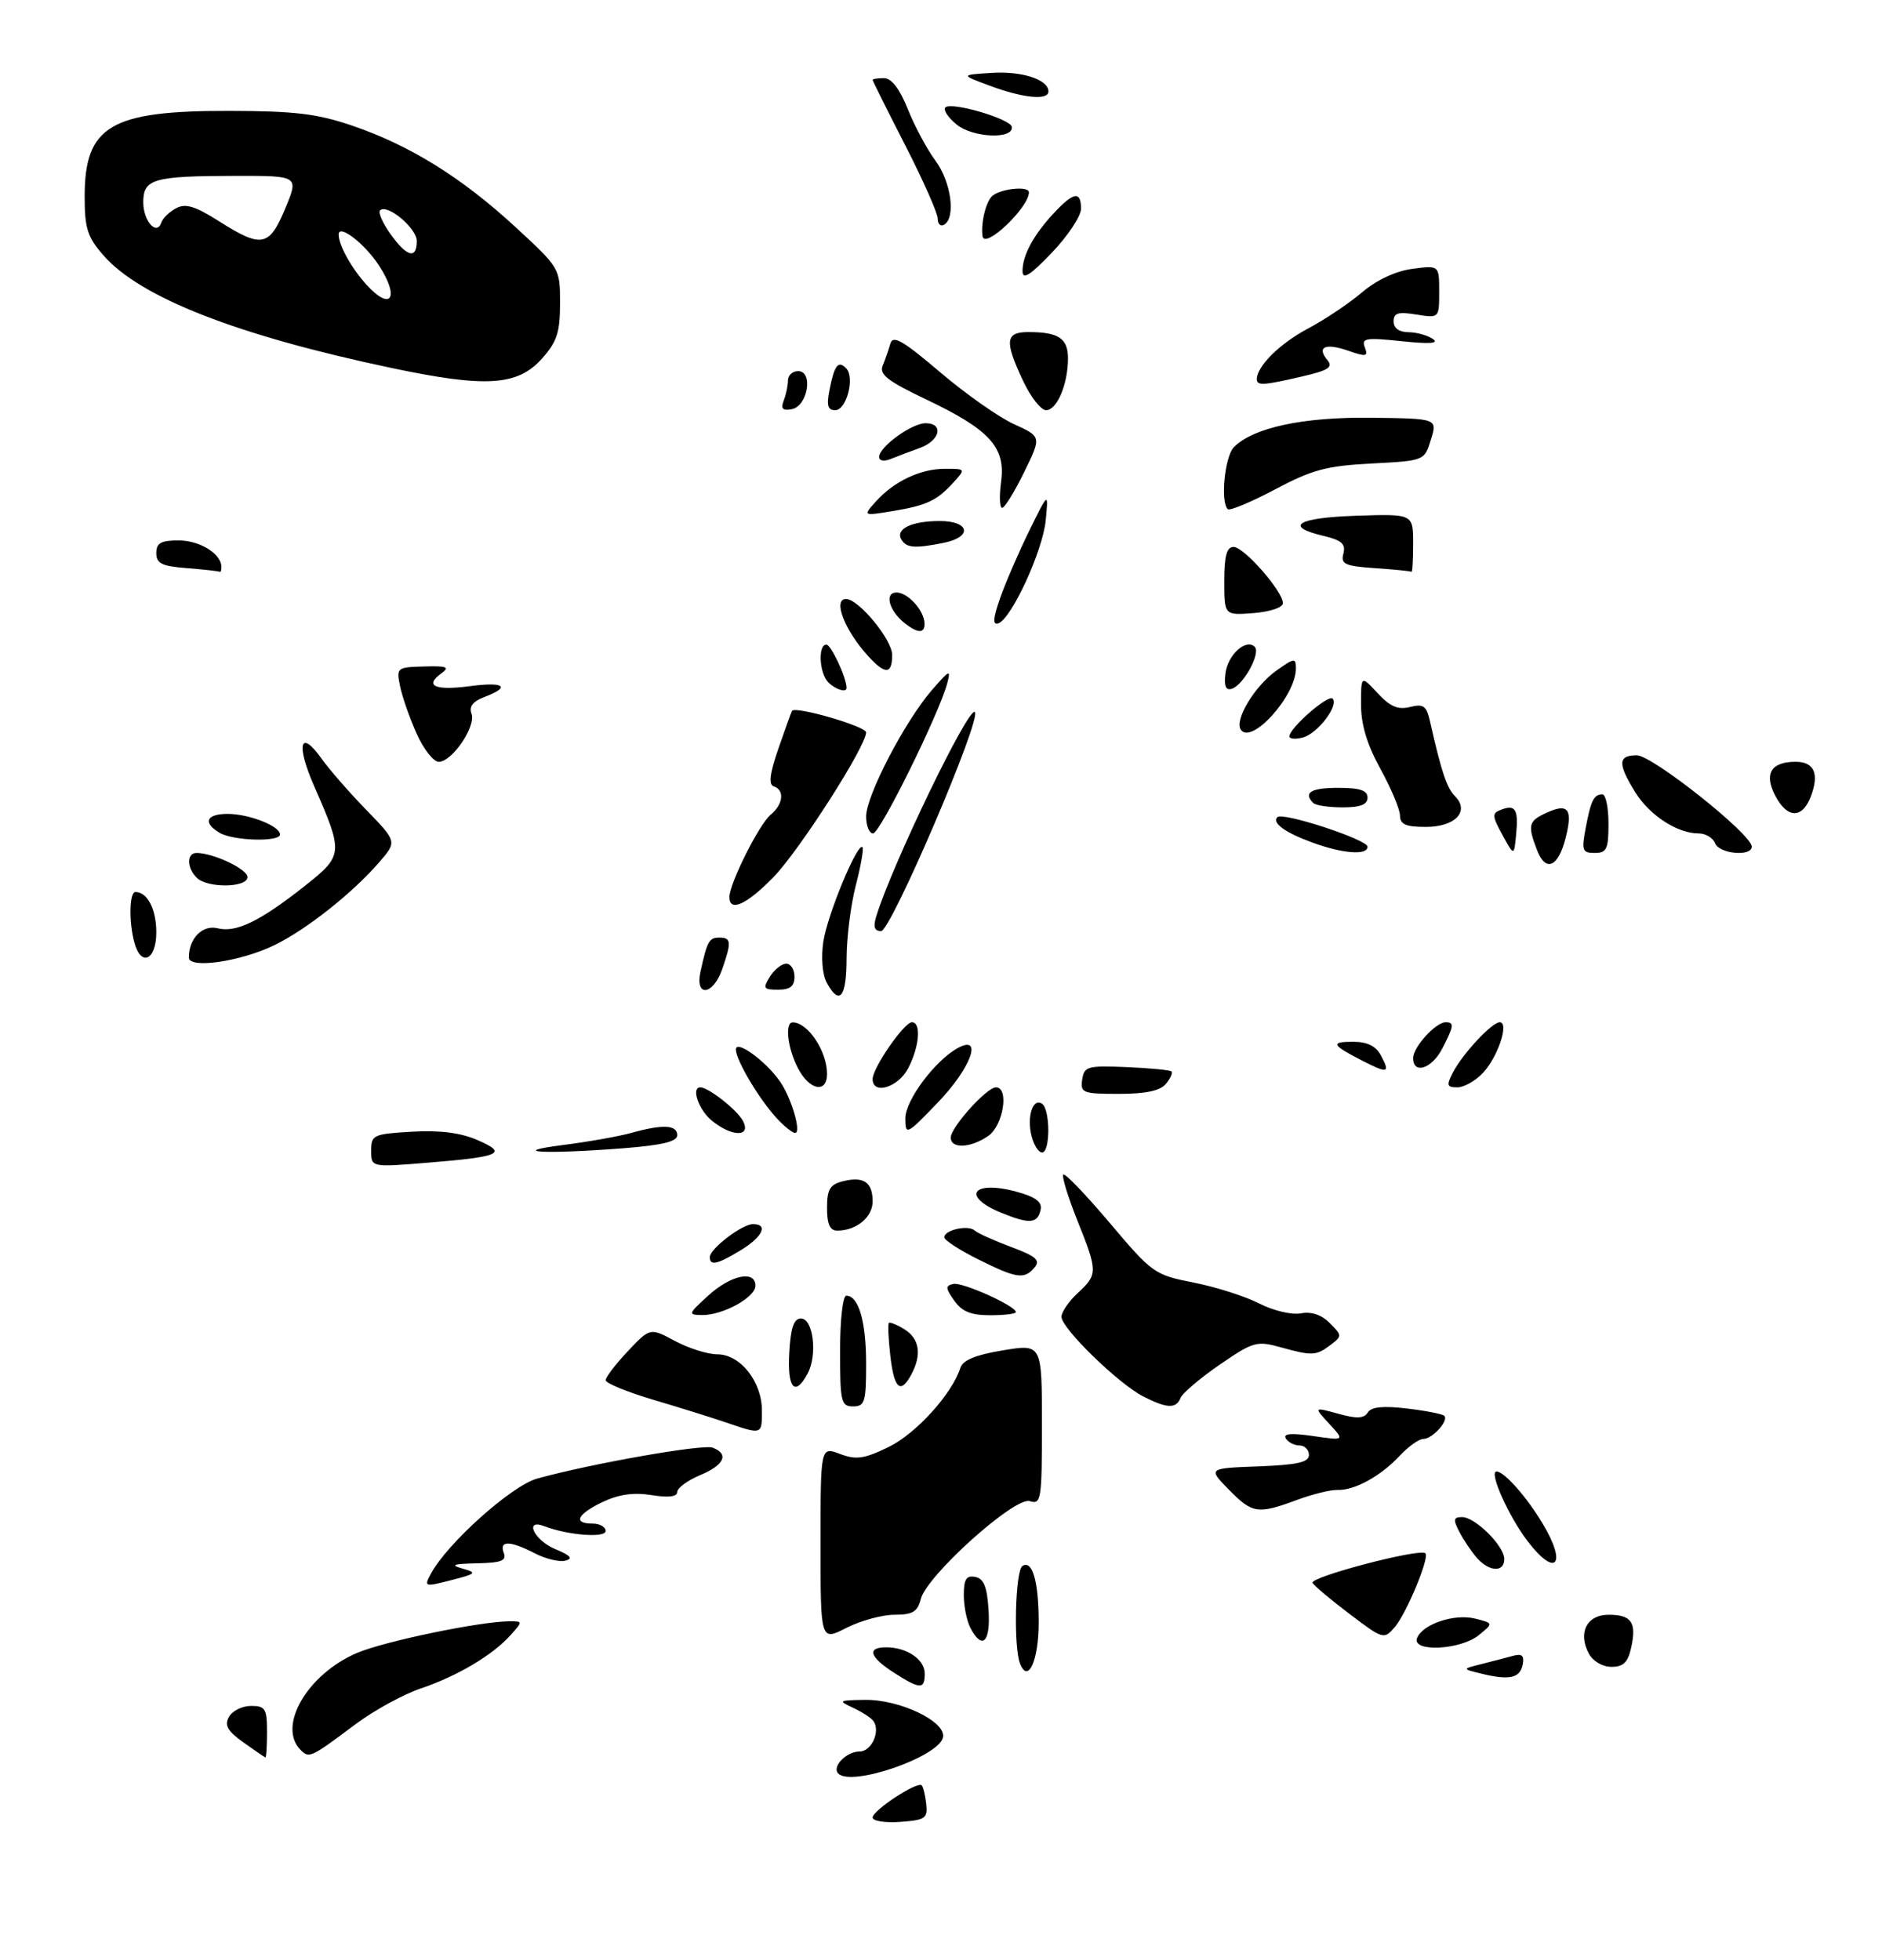 <?xml version="1.0" encoding="UTF-8" standalone="no"?>
<!DOCTYPE svg PUBLIC "-//W3C//DTD SVG 1.1//EN" "http://www.w3.org/Graphics/SVG/1.1/DTD/svg11.dtd" >
<svg xmlns="http://www.w3.org/2000/svg" xmlns:xlink="http://www.w3.org/1999/xlink" version="1.1" viewBox="0 0 289 301">
 <g >
 <path fill="currentColor"
d=" M 83.22 55.08 C 85.53 52.49 86.00 51.06 86.00 46.58 C 86.00 41.19 85.99 41.18 79.12 34.84 C 70.87 27.24 62.93 22.31 54.06 19.29 C 48.69 17.46 45.26 17.05 35.22 17.03 C 16.96 16.99 13.00 19.33 13.00 30.19 C 13.00 35.11 13.42 36.41 15.93 39.27 C 21.59 45.71 36.42 51.51 60.00 56.49 C 74.59 59.58 79.46 59.28 83.22 55.08 Z  M 134.00 279.14 C 134.00 278.04 140.87 273.54 141.53 274.20 C 141.77 274.43 142.08 275.72 142.23 277.06 C 142.47 279.27 142.09 279.53 138.25 279.81 C 135.91 279.98 134.00 279.68 134.00 279.14 Z  M 128.73 272.39 C 127.69 271.35 129.96 269.00 132.01 269.00 C 133.83 269.00 135.23 265.90 134.13 264.33 C 133.78 263.84 132.38 262.93 131.00 262.29 C 128.65 261.20 128.75 261.13 132.79 261.07 C 138.14 260.98 145.26 264.38 144.81 266.80 C 144.26 269.78 130.80 274.46 128.73 272.39 Z  M 37.36 267.59 C 34.92 265.84 34.43 264.98 35.16 263.68 C 35.68 262.75 37.20 262.00 38.55 262.00 C 40.74 262.00 41.00 262.42 41.00 266.00 C 41.00 268.20 40.89 269.96 40.75 269.91 C 40.61 269.87 39.09 268.82 37.36 267.59 Z  M 46.16 268.76 C 42.54 265.14 47.19 257.13 54.81 253.87 C 58.98 252.08 73.84 249.00 78.29 249.00 C 80.28 249.00 80.28 249.03 78.40 251.13 C 75.66 254.20 70.23 257.42 64.61 259.32 C 61.92 260.23 57.42 262.70 54.61 264.80 C 47.68 269.99 47.48 270.08 46.16 268.76 Z  M 137.25 256.88 C 133.53 254.50 133.07 253.00 136.07 253.00 C 139.26 253.00 142.00 254.86 142.00 257.04 C 142.00 259.50 141.30 259.48 137.25 256.88 Z  M 227.50 257.05 C 224.50 256.32 224.50 256.32 227.50 255.57 C 229.15 255.15 231.33 254.59 232.34 254.31 C 233.72 253.93 234.09 254.27 233.83 255.64 C 233.43 257.73 231.79 258.10 227.50 257.05 Z  M 156.63 255.49 C 155.61 252.83 155.91 241.18 157.01 240.50 C 158.54 239.55 159.50 242.89 159.50 249.20 C 159.50 255.05 157.85 258.66 156.63 255.49 Z  M 243.98 253.96 C 242.27 250.76 243.67 248.00 247.01 248.00 C 250.53 248.00 251.34 249.16 250.49 253.02 C 249.99 255.31 249.29 256.00 247.46 256.00 C 246.08 256.00 244.61 255.14 243.98 253.96 Z  M 217.60 251.59 C 218.43 249.44 223.33 247.79 226.52 248.59 C 229.34 249.30 229.34 249.30 227.06 251.15 C 224.25 253.42 216.77 253.77 217.60 251.59 Z  M 126.00 237.11 C 126.00 222.17 126.00 222.17 128.98 223.30 C 131.48 224.24 132.67 224.07 136.45 222.24 C 140.67 220.19 146.20 214.08 147.47 210.09 C 147.85 208.89 149.82 208.08 154.01 207.39 C 160.00 206.40 160.00 206.40 160.00 218.77 C 160.00 230.36 159.88 231.10 158.14 230.55 C 155.84 229.81 142.30 241.98 141.39 245.60 C 140.90 247.55 140.14 248.00 137.35 248.00 C 135.46 248.00 132.14 248.91 129.96 250.02 C 126.00 252.04 126.00 252.04 126.00 237.11 Z  M 149.04 250.07 C 148.47 249.00 148.00 246.72 148.00 244.99 C 148.00 242.54 148.38 241.93 149.75 242.19 C 151.07 242.44 151.58 243.69 151.80 247.26 C 152.12 252.21 150.86 253.48 149.04 250.07 Z  M 207.32 247.94 C 204.47 245.79 201.88 243.62 201.56 243.11 C 201.02 242.22 218.07 237.74 218.89 238.56 C 219.55 239.21 215.97 247.82 214.17 249.91 C 212.53 251.82 212.39 251.78 207.32 247.94 Z  M 66.15 241.73 C 68.66 237.03 78.55 228.17 82.50 227.08 C 90.81 224.78 107.94 221.76 109.44 222.34 C 112.00 223.32 111.22 225.01 107.50 226.56 C 105.58 227.37 104.00 228.53 104.00 229.14 C 104.00 229.88 102.66 230.04 100.04 229.62 C 97.30 229.18 95.00 229.51 92.54 230.68 C 88.61 232.56 87.94 234.00 91.00 234.00 C 92.10 234.00 93.00 234.51 93.00 235.13 C 93.00 236.24 87.21 235.79 83.59 234.40 C 80.42 233.18 82.03 236.57 85.25 237.91 C 87.61 238.89 88.04 239.37 86.82 239.69 C 85.89 239.93 83.78 239.42 82.12 238.56 C 78.31 236.59 76.62 236.57 77.36 238.50 C 77.82 239.70 76.98 240.02 73.22 240.10 C 69.59 240.18 69.08 240.36 71.00 240.90 C 73.30 241.55 73.17 241.69 69.28 242.69 C 65.19 243.74 65.09 243.71 66.15 241.73 Z  M 226.78 239.25 C 225.94 238.29 224.73 236.49 224.09 235.25 C 223.12 233.37 223.19 233.00 224.51 233.00 C 226.54 233.00 231.00 237.44 231.00 239.45 C 231.00 241.53 228.67 241.41 226.78 239.25 Z  M 234.58 236.70 C 231.64 232.85 228.59 226.00 229.81 226.00 C 230.99 226.00 234.41 229.86 236.89 234.00 C 240.69 240.32 238.92 242.39 234.58 236.70 Z  M 188.67 228.75 C 185.50 225.50 185.50 225.50 193.25 225.21 C 199.24 224.98 201.00 224.58 201.00 223.46 C 201.00 222.66 200.35 222.00 199.56 222.00 C 198.77 222.00 197.82 221.52 197.45 220.92 C 196.99 220.17 198.27 220.06 201.64 220.55 C 206.50 221.26 206.50 221.26 204.12 218.67 C 201.73 216.09 201.73 216.09 205.51 217.13 C 208.35 217.92 209.46 217.87 210.04 216.93 C 210.57 216.07 212.38 215.89 216.04 216.32 C 218.92 216.66 221.50 217.17 221.78 217.44 C 222.52 218.18 219.96 221.00 218.55 221.00 C 217.89 221.00 216.26 222.17 214.92 223.60 C 212.01 226.72 207.99 228.92 205.40 228.83 C 204.35 228.79 201.53 229.48 199.12 230.38 C 193.13 232.60 192.31 232.47 188.67 228.75 Z  M 111.50 218.47 C 109.30 217.72 104.24 216.14 100.25 214.96 C 96.26 213.77 93.00 212.43 93.00 211.97 C 93.00 211.52 94.54 209.51 96.41 207.52 C 99.83 203.90 99.83 203.90 103.65 205.95 C 105.75 207.08 108.68 208.00 110.16 208.00 C 113.68 208.00 117.00 212.20 117.00 216.63 C 117.00 220.39 117.05 220.37 111.50 218.47 Z  M 129.00 207.50 C 129.00 202.71 129.42 199.00 129.96 199.00 C 131.85 199.00 133.00 202.96 133.00 209.43 C 133.00 215.33 132.80 216.00 131.00 216.00 C 129.16 216.00 129.00 215.33 129.00 207.50 Z  M 175.50 214.44 C 171.68 212.46 163.00 204.00 163.00 202.24 C 163.00 201.51 164.12 199.86 165.50 198.59 C 168.60 195.71 168.60 195.33 165.40 187.35 C 163.98 183.78 163.02 180.65 163.28 180.39 C 163.53 180.13 166.75 183.49 170.43 187.84 C 176.94 195.55 177.27 195.79 183.28 196.98 C 186.67 197.64 191.21 199.09 193.36 200.19 C 195.54 201.30 198.37 201.97 199.75 201.71 C 201.37 201.40 202.92 201.92 204.20 203.20 C 206.09 205.09 206.10 205.21 204.33 206.55 C 202.09 208.24 201.52 208.27 196.63 206.91 C 192.98 205.90 192.43 206.06 187.27 209.61 C 184.25 211.69 181.56 213.98 181.29 214.69 C 180.63 216.40 179.17 216.33 175.50 214.44 Z  M 121.20 207.75 C 121.42 203.88 121.90 202.50 123.00 202.50 C 124.88 202.50 125.56 208.09 124.02 210.95 C 122.08 214.59 120.88 213.23 121.20 207.75 Z  M 136.72 208.25 C 136.42 205.64 136.32 203.36 136.49 203.18 C 136.66 203.01 137.75 203.45 138.90 204.17 C 141.20 205.60 141.57 208.06 139.96 211.07 C 138.29 214.19 137.30 213.32 136.72 208.25 Z  M 108.77 198.97 C 112.24 195.81 116.00 195.03 116.00 197.47 C 116.00 199.26 110.98 202.01 107.80 201.97 C 105.61 201.94 105.66 201.80 108.77 198.97 Z  M 146.53 199.75 C 145.17 197.82 145.15 197.46 146.40 197.19 C 147.82 196.89 156.00 200.58 156.00 201.52 C 156.00 201.78 154.23 202.00 152.06 202.00 C 149.10 202.00 147.72 201.44 146.53 199.75 Z  M 150.20 193.41 C 147.34 191.99 145.00 190.46 145.00 190.03 C 145.00 188.90 148.67 188.08 149.67 188.98 C 150.12 189.40 152.64 190.53 155.26 191.51 C 159.07 192.93 159.79 193.55 158.88 194.64 C 157.31 196.54 156.13 196.37 150.20 193.41 Z  M 109.00 193.07 C 109.00 191.79 113.96 188.00 115.63 188.00 C 118.03 188.00 117.11 189.97 113.75 192.01 C 110.15 194.20 109.00 194.46 109.00 193.07 Z  M 127.00 185.52 C 127.00 182.66 127.44 181.93 129.44 181.42 C 132.63 180.63 134.00 181.56 134.00 184.52 C 134.00 186.95 131.51 189.00 128.57 189.00 C 127.44 189.00 127.00 188.01 127.00 185.52 Z  M 153.75 186.26 C 147.56 183.73 149.34 181.21 156.04 183.01 C 158.94 183.79 160.03 184.58 159.81 185.72 C 159.38 187.94 158.12 188.05 153.75 186.26 Z  M 57.00 176.73 C 57.00 174.31 57.31 174.16 63.25 173.81 C 67.54 173.56 70.70 173.96 73.31 175.09 C 78.06 177.14 76.91 177.66 65.57 178.58 C 57.00 179.28 57.00 179.28 57.00 176.73 Z  M 86.50 175.85 C 90.35 175.36 95.08 174.52 97.00 173.98 C 101.82 172.64 104.00 172.76 104.00 174.35 C 104.00 175.33 101.70 175.88 95.75 176.35 C 83.62 177.29 77.72 176.97 86.50 175.85 Z  M 158.41 174.50 C 157.66 171.52 158.58 168.62 159.99 169.50 C 161.29 170.30 161.31 177.00 160.02 177.00 C 159.48 177.00 158.76 175.88 158.41 174.50 Z  M 146.00 174.72 C 146.00 173.13 151.51 167.00 152.94 167.00 C 154.99 167.00 154.08 172.83 151.78 174.44 C 149.09 176.33 146.00 176.48 146.00 174.72 Z  M 109.25 172.06 C 107.26 170.40 106.11 167.00 107.54 167.00 C 108.79 167.00 113.16 170.43 114.08 172.14 C 115.43 174.68 112.33 174.63 109.25 172.06 Z  M 119.28 171.75 C 116.53 168.76 113.01 162.83 113.00 161.18 C 113.00 159.62 117.56 162.92 119.76 166.07 C 121.51 168.57 123.12 174.00 122.10 174.00 C 121.69 174.00 120.42 172.99 119.28 171.75 Z  M 139.02 171.78 C 139.00 169.00 143.63 162.81 147.14 160.93 C 151.00 158.86 149.06 164.09 144.02 169.32 C 139.20 174.34 139.04 174.41 139.02 171.78 Z  M 166.18 165.81 C 166.48 163.78 166.98 163.64 173.00 163.89 C 176.57 164.04 179.67 164.34 179.89 164.56 C 180.11 164.77 179.72 165.64 179.02 166.48 C 178.15 167.53 175.92 168.00 171.81 168.00 C 166.26 168.00 165.88 167.85 166.18 165.81 Z  M 122.53 164.05 C 120.92 160.94 120.48 156.99 121.75 157.02 C 124.09 157.06 127.00 161.46 127.00 164.93 C 127.00 167.99 124.28 167.45 122.53 164.05 Z  M 134.00 165.73 C 134.00 164.00 138.84 157.00 140.04 157.00 C 141.49 157.00 141.19 160.73 139.47 164.05 C 137.94 167.01 134.00 168.22 134.00 165.73 Z  M 223.09 164.75 C 224.57 161.87 229.10 157.00 230.30 157.00 C 231.78 157.00 230.04 162.30 227.75 164.75 C 226.60 165.99 224.81 167.00 223.79 167.00 C 222.18 167.00 222.09 166.69 223.09 164.75 Z  M 209.17 162.89 C 204.46 160.47 204.24 160.00 207.80 160.00 C 209.95 160.00 211.28 160.65 212.05 162.09 C 213.51 164.82 213.14 164.93 209.17 162.89 Z  M 217.00 162.50 C 217.00 160.81 220.47 157.00 222.00 157.00 C 223.34 157.00 223.27 157.58 221.47 161.05 C 219.88 164.14 217.00 165.07 217.00 162.50 Z  M 126.94 150.89 C 126.28 149.66 126.07 147.04 126.43 144.63 C 127.04 140.53 131.67 129.34 132.44 130.11 C 132.66 130.32 132.20 132.96 131.42 135.97 C 130.64 138.98 130.00 144.04 130.00 147.22 C 130.00 153.21 128.89 154.54 126.94 150.89 Z  M 107.56 149.25 C 108.60 144.53 108.89 144.00 110.47 144.00 C 112.29 144.00 112.35 144.69 110.90 148.85 C 109.50 152.88 106.70 153.21 107.56 149.25 Z  M 118.23 150.00 C 118.92 148.90 120.05 148.00 120.74 148.00 C 121.43 148.00 122.00 148.90 122.00 150.00 C 122.00 151.47 121.33 152.00 119.49 152.00 C 117.23 152.00 117.11 151.80 118.23 150.00 Z  M 29.00 147.06 C 29.00 144.11 31.10 141.99 33.43 142.57 C 36.27 143.28 39.93 141.50 46.85 136.03 C 52.72 131.38 52.75 131.03 48.24 120.73 C 45.42 114.31 46.07 111.87 49.37 116.50 C 50.54 118.15 53.63 121.70 56.24 124.38 C 60.97 129.26 60.97 129.26 58.24 132.42 C 54.15 137.15 47.05 142.77 42.16 145.15 C 36.95 147.69 29.00 148.84 29.00 147.06 Z  M 20.63 144.75 C 19.76 141.52 19.86 137.00 20.80 137.00 C 22.64 137.00 24.00 139.64 24.00 143.20 C 24.00 147.47 21.65 148.56 20.63 144.75 Z  M 134.55 140.75 C 136.98 132.82 148.75 108.42 149.70 109.36 C 150.76 110.42 136.81 143.00 135.30 143.00 C 134.28 143.00 134.06 142.36 134.55 140.75 Z  M 112.01 137.75 C 112.03 135.66 116.57 126.59 118.34 125.13 C 120.27 123.53 120.52 121.34 118.83 120.78 C 117.99 120.50 118.19 118.86 119.54 114.94 C 120.58 111.95 121.51 109.35 121.62 109.18 C 122.09 108.39 133.00 111.56 133.00 112.48 C 133.00 114.63 122.71 130.69 118.74 134.75 C 114.61 138.97 111.99 140.14 112.01 137.75 Z  M 30.20 134.80 C 28.66 133.26 28.65 131.00 30.18 131.00 C 32.76 131.00 38.00 133.48 38.00 134.70 C 38.00 136.36 31.84 136.44 30.20 134.80 Z  M 236.01 130.52 C 234.55 126.70 234.72 126.09 237.50 124.82 C 240.82 123.30 241.54 124.26 240.42 128.68 C 239.28 133.22 237.34 134.02 236.01 130.52 Z  M 201.52 129.40 C 197.32 127.86 195.28 126.38 196.16 125.50 C 196.98 124.68 210.00 128.95 210.00 130.04 C 210.00 131.40 206.19 131.11 201.52 129.40 Z  M 230.71 128.23 C 229.11 125.30 229.09 124.90 230.51 124.36 C 232.71 123.51 233.19 124.30 232.82 128.15 C 232.50 131.50 232.50 131.50 230.71 128.23 Z  M 243.48 127.26 C 244.29 122.94 244.75 122.00 246.06 122.00 C 246.58 122.00 247.00 124.03 247.00 126.50 C 247.00 130.41 246.72 131.00 244.89 131.00 C 242.99 131.00 242.85 130.62 243.48 127.26 Z  M 263.36 129.50 C 263.05 128.68 261.91 128.00 260.84 128.00 C 257.57 128.00 253.30 125.22 251.10 121.66 C 248.39 117.28 248.45 116.00 251.35 116.00 C 253.73 116.00 269.00 128.13 269.00 130.03 C 269.00 131.61 263.99 131.14 263.36 129.50 Z  M 33.75 127.92 C 31.09 126.37 31.65 125.00 34.95 125.00 C 38.25 125.00 43.00 126.87 43.00 128.16 C 43.00 129.34 35.87 129.15 33.75 127.92 Z  M 133.00 125.40 C 133.00 122.21 138.95 110.78 143.09 106.00 C 145.83 102.84 146.05 102.74 145.44 105.00 C 144.13 109.80 135.13 128.00 134.07 128.00 C 133.48 128.00 133.00 126.83 133.00 125.40 Z  M 214.98 125.25 C 214.97 124.29 213.62 121.07 211.98 118.09 C 209.92 114.35 209.00 111.30 209.00 108.19 C 209.00 103.71 209.00 103.71 211.54 106.45 C 213.47 108.53 214.68 109.05 216.52 108.58 C 218.58 108.07 219.05 108.40 219.58 110.74 C 221.32 118.47 222.17 121.03 223.42 122.27 C 225.74 124.60 223.48 127.00 218.95 127.00 C 215.86 127.00 215.00 126.62 214.98 125.25 Z  M 272.58 122.15 C 270.86 118.82 271.97 117.00 275.73 117.00 C 278.60 117.00 279.40 118.82 278.07 122.33 C 276.74 125.80 274.43 125.73 272.58 122.15 Z  M 201.67 123.33 C 200.08 121.74 201.30 121.00 205.50 121.00 C 208.83 121.00 210.00 121.39 210.00 122.50 C 210.00 123.57 208.91 124.00 206.17 124.00 C 204.06 124.00 202.03 123.70 201.67 123.33 Z  M 63.94 112.59 C 62.86 110.16 61.73 106.90 61.42 105.33 C 60.86 102.55 60.97 102.47 65.11 102.36 C 68.72 102.26 69.12 102.44 67.71 103.47 C 65.13 105.35 66.86 106.09 72.18 105.38 C 77.44 104.68 78.51 105.48 74.40 107.04 C 72.61 107.72 71.99 108.52 72.40 109.60 C 73.14 111.54 69.43 117.00 67.38 117.00 C 66.56 117.00 65.01 115.02 63.94 112.59 Z  M 198.00 113.09 C 198.00 111.83 203.95 106.62 204.63 107.29 C 205.65 108.32 202.33 112.68 200.06 113.27 C 198.93 113.57 198.00 113.49 198.00 113.09 Z  M 190.52 112.03 C 189.57 110.50 192.68 105.37 195.98 103.01 C 198.78 101.02 199.00 101.00 199.00 102.68 C 198.99 106.92 192.07 114.54 190.52 112.03 Z  M 127.20 104.80 C 125.80 103.40 125.58 99.00 126.90 99.00 C 127.62 99.00 130.00 104.11 130.00 105.65 C 130.00 106.43 128.32 105.92 127.20 104.80 Z  M 188.17 103.46 C 188.51 100.59 191.34 98.00 192.68 99.34 C 193.63 100.30 190.98 105.18 189.17 105.78 C 188.24 106.09 187.94 105.40 188.17 103.46 Z  M 133.30 100.75 C 129.69 96.79 127.84 92.00 129.92 92.00 C 131.85 92.00 137.00 98.24 137.00 100.58 C 137.00 103.60 135.94 103.65 133.30 100.75 Z  M 138.94 95.72 C 136.52 93.83 135.76 91.00 137.67 91.00 C 139.42 91.00 141.92 93.76 141.97 95.75 C 142.01 97.31 140.96 97.30 138.94 95.72 Z  M 153.59 91.82 C 154.43 89.44 156.44 84.80 158.06 81.50 C 161.01 75.50 161.01 75.50 160.58 79.92 C 160.12 84.63 155.31 95.07 153.29 95.74 C 152.41 96.03 152.49 94.96 153.59 91.82 Z  M 188.00 89.26 C 188.00 85.37 188.37 84.00 189.43 84.00 C 191.03 84.00 197.00 90.81 197.00 92.63 C 197.00 93.30 195.07 93.95 192.50 94.16 C 188.00 94.51 188.00 94.51 188.00 89.26 Z  M 28.75 87.26 C 24.84 86.96 24.00 86.55 24.00 84.95 C 24.00 83.40 24.70 83.00 27.43 83.00 C 30.68 83.00 34.00 85.06 34.00 87.07 C 34.00 87.58 33.89 87.92 33.75 87.82 C 33.61 87.72 31.36 87.47 28.75 87.26 Z  M 211.15 87.26 C 206.50 86.94 205.86 86.64 206.29 85.02 C 206.67 83.55 206.03 82.97 203.30 82.32 C 197.05 80.85 199.17 79.51 208.25 79.21 C 217.00 78.92 217.00 78.92 217.00 83.46 C 217.00 85.96 216.89 87.92 216.75 87.82 C 216.61 87.71 214.09 87.46 211.15 87.26 Z  M 138.43 82.89 C 137.43 81.27 139.94 80.03 144.25 80.02 C 148.93 80.00 149.40 82.47 144.88 83.38 C 140.47 84.26 139.22 84.16 138.43 82.89 Z  M 134.50 77.02 C 137.29 73.92 141.33 72.00 145.11 72.00 C 148.29 72.00 148.30 72.01 146.42 74.09 C 143.87 76.90 142.31 77.63 137.00 78.51 C 132.50 79.24 132.50 79.24 134.50 77.02 Z  M 188.53 78.20 C 187.38 77.05 188.08 70.06 189.49 68.66 C 192.48 65.66 200.17 64.02 210.61 64.16 C 220.73 64.28 220.73 64.28 219.73 67.52 C 218.74 70.76 218.74 70.76 210.60 71.19 C 203.67 71.55 201.48 72.14 195.77 75.18 C 192.08 77.13 188.83 78.49 188.53 78.20 Z  M 153.73 73.96 C 154.44 68.68 151.98 65.99 142.17 61.32 C 136.34 58.55 134.99 57.50 135.54 56.17 C 135.92 55.25 136.45 53.73 136.72 52.79 C 137.12 51.41 138.59 52.26 144.36 57.16 C 148.29 60.51 153.40 64.10 155.72 65.15 C 159.94 67.07 159.94 67.07 157.26 72.53 C 155.79 75.54 154.27 78.00 153.89 78.00 C 153.50 78.00 153.43 76.18 153.73 73.96 Z  M 135.00 70.18 C 135.00 68.63 140.00 65.00 142.13 65.00 C 144.98 65.00 144.36 67.68 141.25 68.80 C 139.74 69.35 137.71 70.11 136.75 70.50 C 135.75 70.91 135.00 70.77 135.00 70.18 Z  M 120.35 61.52 C 120.71 60.59 121.00 59.20 121.00 58.42 C 121.00 57.64 121.70 57.00 122.57 57.00 C 124.93 57.00 124.04 62.38 121.60 62.84 C 120.18 63.11 119.87 62.79 120.35 61.52 Z  M 127.39 59.82 C 128.14 56.05 128.72 55.31 129.94 56.57 C 131.31 57.97 129.99 63.00 128.26 63.00 C 127.10 63.00 126.90 62.27 127.39 59.82 Z  M 157.11 58.51 C 154.22 52.37 154.37 51.00 157.92 51.00 C 162.55 51.00 164.00 51.96 164.00 55.04 C 164.00 59.01 162.31 63.00 160.63 63.00 C 159.86 63.00 158.27 60.98 157.11 58.51 Z  M 193.00 58.22 C 193.00 56.26 196.55 52.74 200.82 50.48 C 203.39 49.12 207.13 46.62 209.13 44.92 C 211.39 43.00 214.32 41.63 216.88 41.29 C 221.00 40.74 221.00 40.74 221.00 44.81 C 221.00 48.87 221.00 48.87 217.50 48.31 C 214.70 47.85 214.00 48.06 214.00 49.37 C 214.00 50.39 214.84 51.01 216.25 51.02 C 217.49 51.02 219.18 51.49 220.00 52.04 C 221.05 52.75 219.60 52.86 215.23 52.40 C 209.71 51.82 209.04 51.93 209.58 53.35 C 210.12 54.76 209.80 54.83 207.05 53.87 C 203.52 52.64 202.14 53.26 203.84 55.31 C 204.75 56.40 203.99 56.89 199.91 57.83 C 193.95 59.21 193.00 59.26 193.00 58.22 Z  M 157.02 41.68 C 156.99 39.26 158.69 36.10 161.81 32.75 C 164.87 29.47 166.00 29.28 166.00 32.06 C 166.00 33.19 163.99 36.23 161.52 38.81 C 158.23 42.26 157.04 43.02 157.02 41.68 Z  M 150.88 36.29 C 150.61 34.41 151.27 31.40 152.22 30.25 C 153.21 29.04 158.00 28.45 158.00 29.54 C 158.00 31.88 151.19 38.35 150.88 36.29 Z  M 144.00 33.59 C 144.00 32.75 141.75 27.67 139.00 22.30 C 136.25 16.94 134.00 12.42 134.00 12.27 C 134.00 12.12 134.79 12.00 135.75 12.00 C 136.90 12.01 138.15 13.63 139.40 16.75 C 140.44 19.36 142.35 22.93 143.65 24.68 C 146.05 27.93 146.80 33.39 145.00 34.50 C 144.45 34.84 144.00 34.43 144.00 33.59 Z  M 146.92 19.14 C 145.59 18.06 144.80 16.87 145.17 16.50 C 146.08 15.58 155.24 18.27 155.38 19.50 C 155.61 21.43 149.42 21.16 146.92 19.14 Z  M 152.00 13.17 C 147.50 11.50 147.50 11.50 152.22 11.20 C 156.92 10.89 161.00 12.21 161.00 14.04 C 161.00 15.45 157.13 15.08 152.00 13.17 Z  M 56.30 43.75 C 53.96 41.18 52.00 37.65 52.00 36.01 C 52.00 34.35 55.94 37.36 58.14 40.69 C 61.43 45.69 60.09 47.91 56.30 43.75 Z  M 59.96 35.94 C 58.76 34.26 58.04 32.62 58.36 32.31 C 59.44 31.23 64.00 35.04 64.00 37.02 C 64.00 39.87 62.46 39.46 59.96 35.94 Z  M 33.65 33.99 C 29.96 31.65 28.49 31.20 27.04 31.98 C 26.01 32.53 25.00 33.51 24.78 34.17 C 24.07 36.28 22.00 33.96 22.00 31.06 C 22.00 27.47 23.55 27.03 36.19 27.01 C 45.89 27.00 45.89 27.00 43.81 32.00 C 41.35 37.91 40.19 38.14 33.65 33.99 Z "/>
</g>
</svg>
